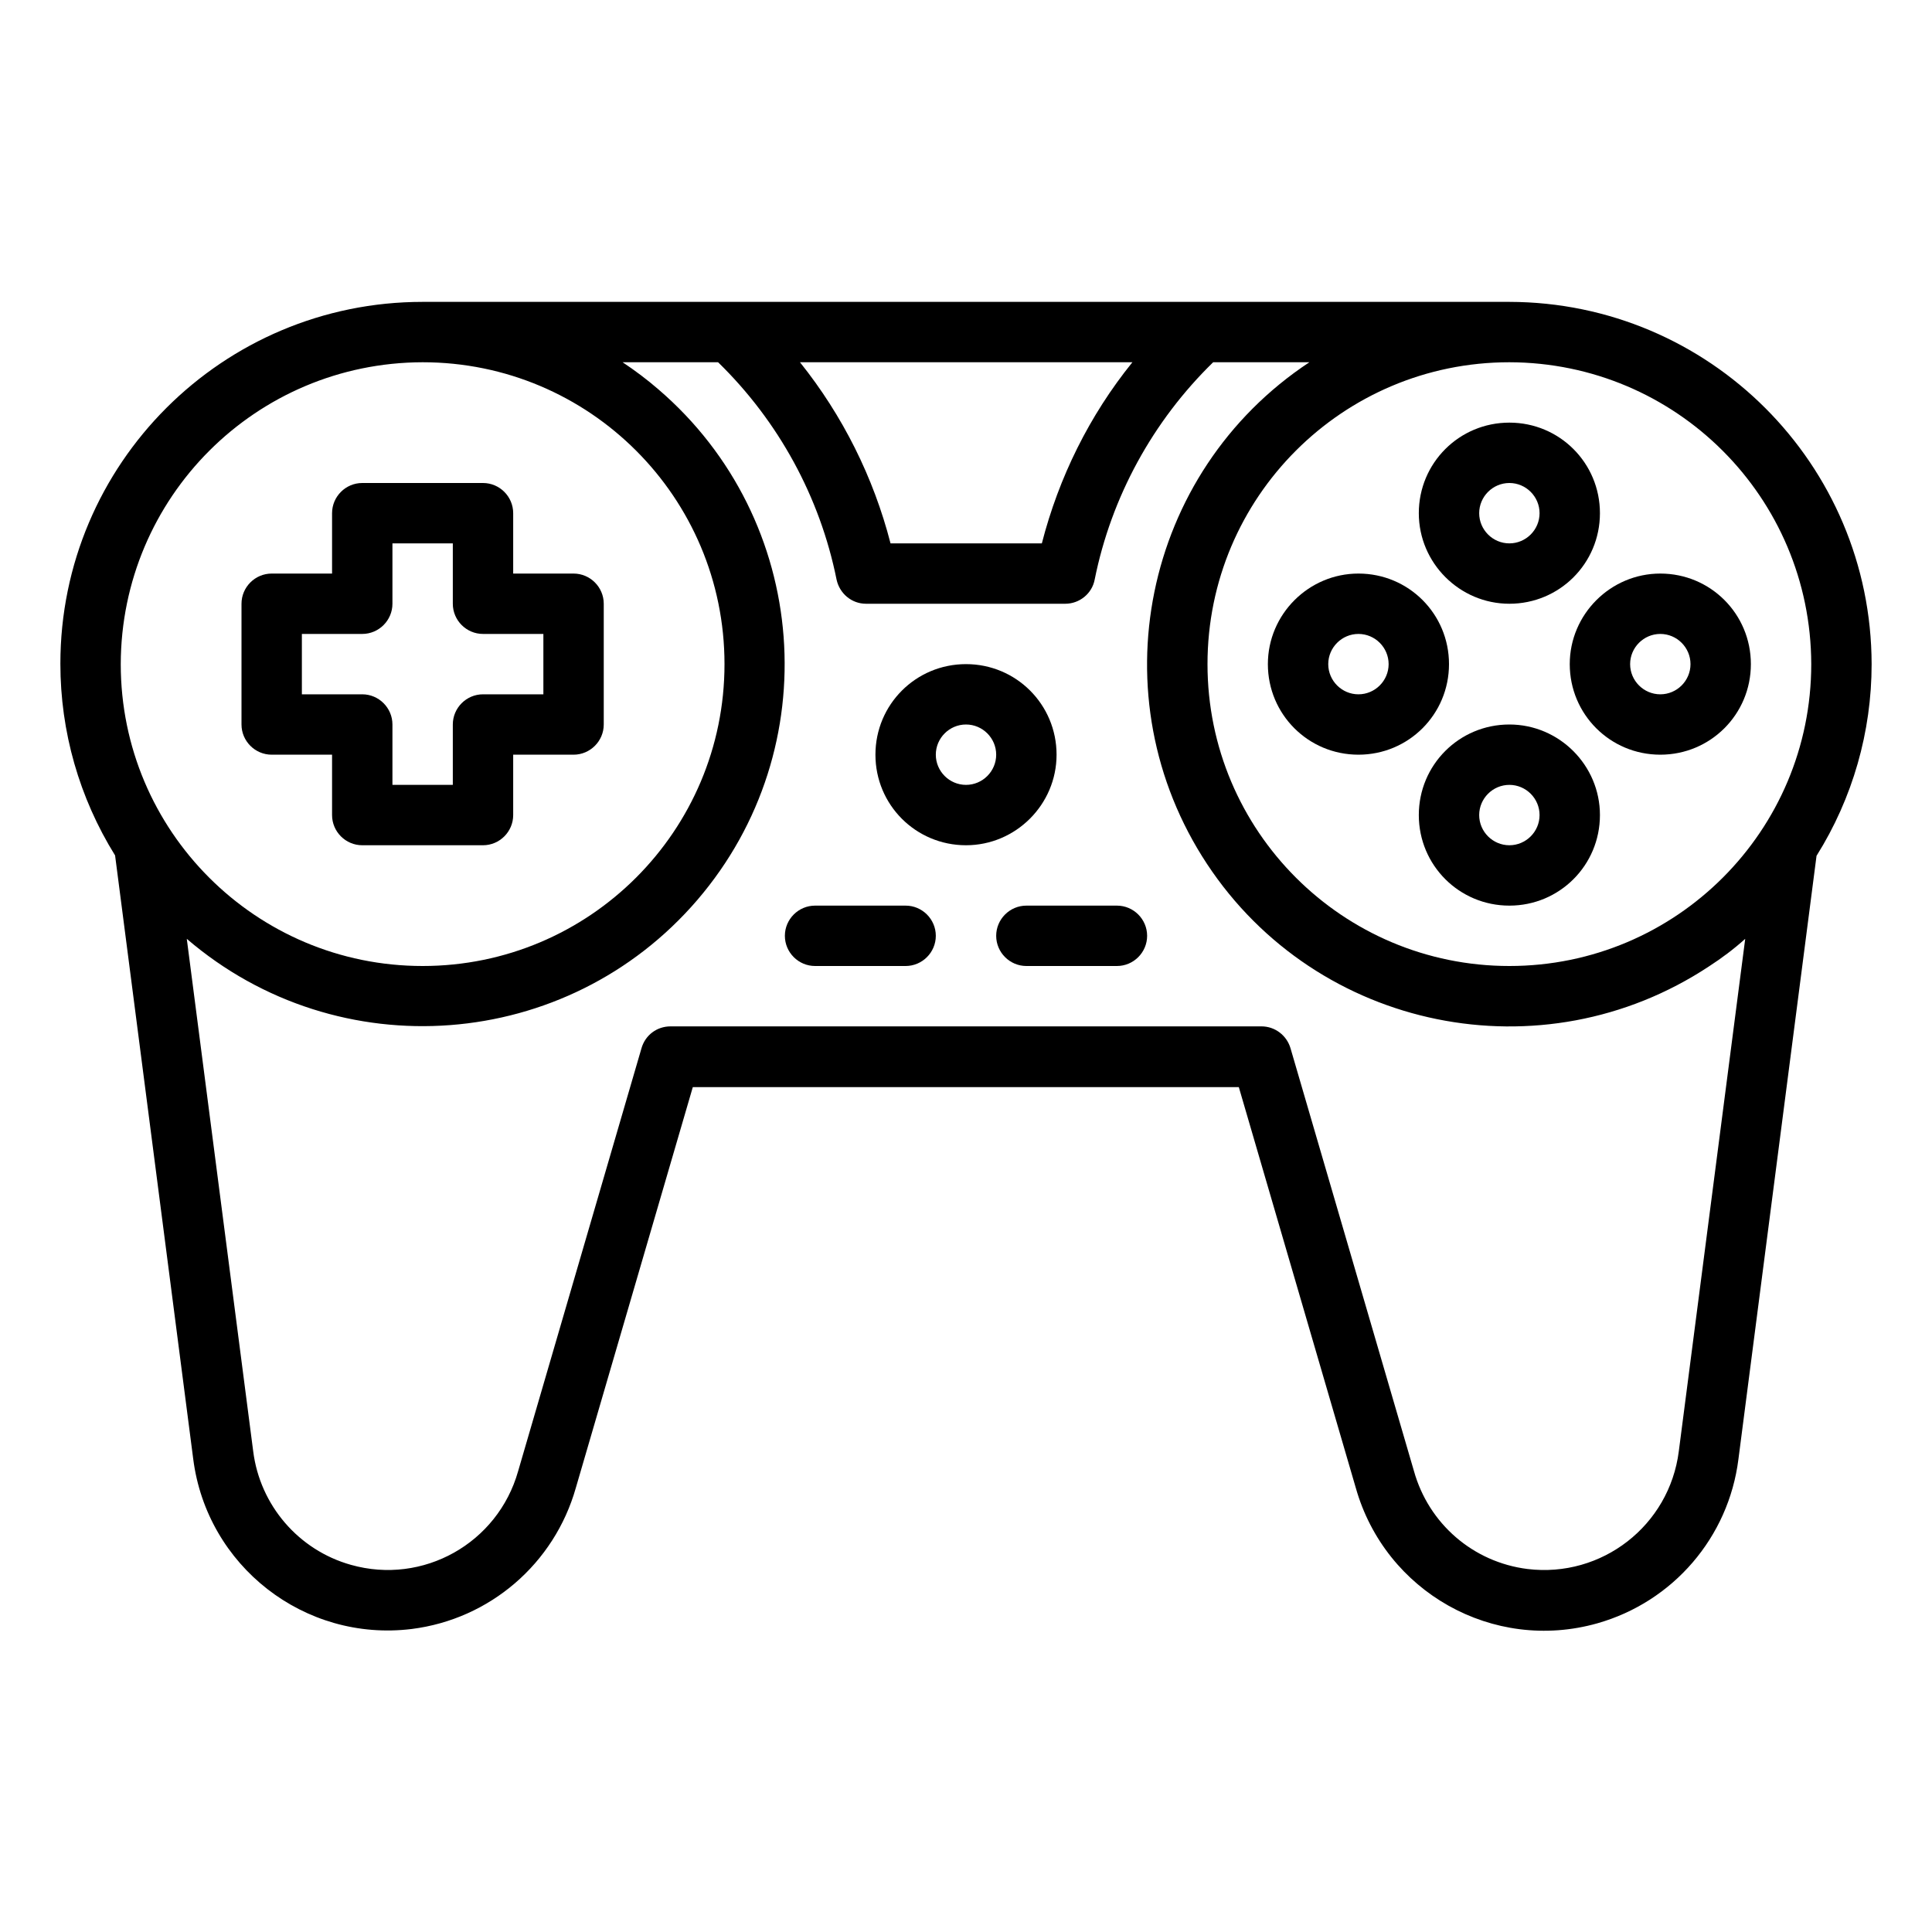 <svg id="Outline" enable-background="new 0 0 512 512" height="512" viewBox="0 0 512 512" width="512" xmlns="http://www.w3.org/2000/svg"><path d="m496 176c-.1-53-43-95.9-96-96h-288c-53 0-96 42.9-96 95.9 0 18 5 35.5 14.5 50.8l20.7 159.9c3.6 28.4 29.5 48.6 57.9 45.1 20.7-2.6 37.8-17.3 43.5-37.4l31-106.2h144.7l31 106.2c7.8 27.6 36.4 43.7 64 35.9 20.1-5.7 34.8-22.8 37.4-43.5l20.7-159.9c9.6-15.3 14.6-32.9 14.6-50.8zm-16 0c0 44.2-35.8 80-80 80s-80-35.8-80-80 35.8-80 80-80c44.2.1 79.9 35.8 80 80zm-179.9-80c-11.4 14.1-19.5 30.5-24 48h-40.1c-4.5-17.5-12.7-33.9-24-48zm-188.1 0c44.2 0 80 35.8 80 80s-35.8 80-80 80-80-35.8-80-80c.1-44.2 35.8-79.9 80-80zm332.9 288.6c-2.5 19.7-20.4 33.6-40.1 31.2-14.4-1.8-26.2-12-30.1-26l-32.7-112c-1-3.4-4.1-5.8-7.7-5.8h-156.6c-3.6 0-6.7 2.3-7.7 5.8l-32.7 112.1c-5.4 19.1-25.2 30.2-44.3 24.8-13.9-3.9-24.1-15.8-25.9-30.1l-17.6-135.8c40.2 34.5 100.8 29.9 135.3-10.3s29.9-100.8-10.3-135.3c-3-2.6-6.2-5-9.5-7.2h25.3c16 15.6 27 35.7 31.4 57.6.8 3.7 4 6.4 7.8 6.4h52.8c3.8 0 7.1-2.7 7.8-6.4 4.4-21.9 15.4-42 31.4-57.6h25.5c-44.2 29.2-56.3 88.8-27.1 133s88.8 56.3 133 27.1c3.4-2.2 6.6-4.6 9.6-7.3z"/><path d="m400 160c13.3 0 24-10.7 24-24s-10.7-24-24-24-24 10.7-24 24c0 13.2 10.8 24 24 24zm0-32c4.4 0 8 3.6 8 8s-3.6 8-8 8-8-3.6-8-8 3.6-8 8-8z"/><path d="m400 192c-13.3 0-24 10.7-24 24s10.7 24 24 24 24-10.7 24-24c0-13.2-10.8-24-24-24zm0 32c-4.4 0-8-3.6-8-8s3.6-8 8-8 8 3.6 8 8-3.6 8-8 8z"/><path d="m416 176c0 13.3 10.7 24 24 24s24-10.7 24-24-10.7-24-24-24c-13.2 0-24 10.8-24 24zm24-8c4.4 0 8 3.6 8 8s-3.6 8-8 8-8-3.6-8-8 3.6-8 8-8z"/><path d="m336 176c0 13.3 10.7 24 24 24s24-10.7 24-24-10.7-24-24-24c-13.2 0-24 10.8-24 24zm24-8c4.4 0 8 3.6 8 8s-3.6 8-8 8-8-3.6-8-8 3.6-8 8-8z"/><path d="m72 200h16v16c0 4.4 3.6 8 8 8h32c4.4 0 8-3.6 8-8v-16h16c4.4 0 8-3.6 8-8v-32c0-4.4-3.6-8-8-8h-16v-16c0-4.4-3.6-8-8-8h-32c-4.4 0-8 3.6-8 8v16h-16c-4.4 0-8 3.6-8 8v32c0 4.4 3.6 8 8 8zm8-32h16c4.4 0 8-3.6 8-8v-16h16v16c0 4.4 3.6 8 8 8h16v16h-16c-4.4 0-8 3.6-8 8v16h-16v-16c0-4.4-3.6-8-8-8h-16z"/><path d="m240 240h-24c-4.4 0-8 3.6-8 8s3.6 8 8 8h24c4.4 0 8-3.6 8-8s-3.6-8-8-8z"/><path d="m296 240h-24c-4.4 0-8 3.6-8 8s3.6 8 8 8h24c4.4 0 8-3.6 8-8s-3.6-8-8-8z"/><path d="m280 200c0-13.3-10.7-24-24-24s-24 10.7-24 24 10.7 24 24 24c13.2 0 24-10.8 24-24zm-24 8c-4.4 0-8-3.6-8-8s3.6-8 8-8 8 3.6 8 8-3.6 8-8 8z"/></svg>
